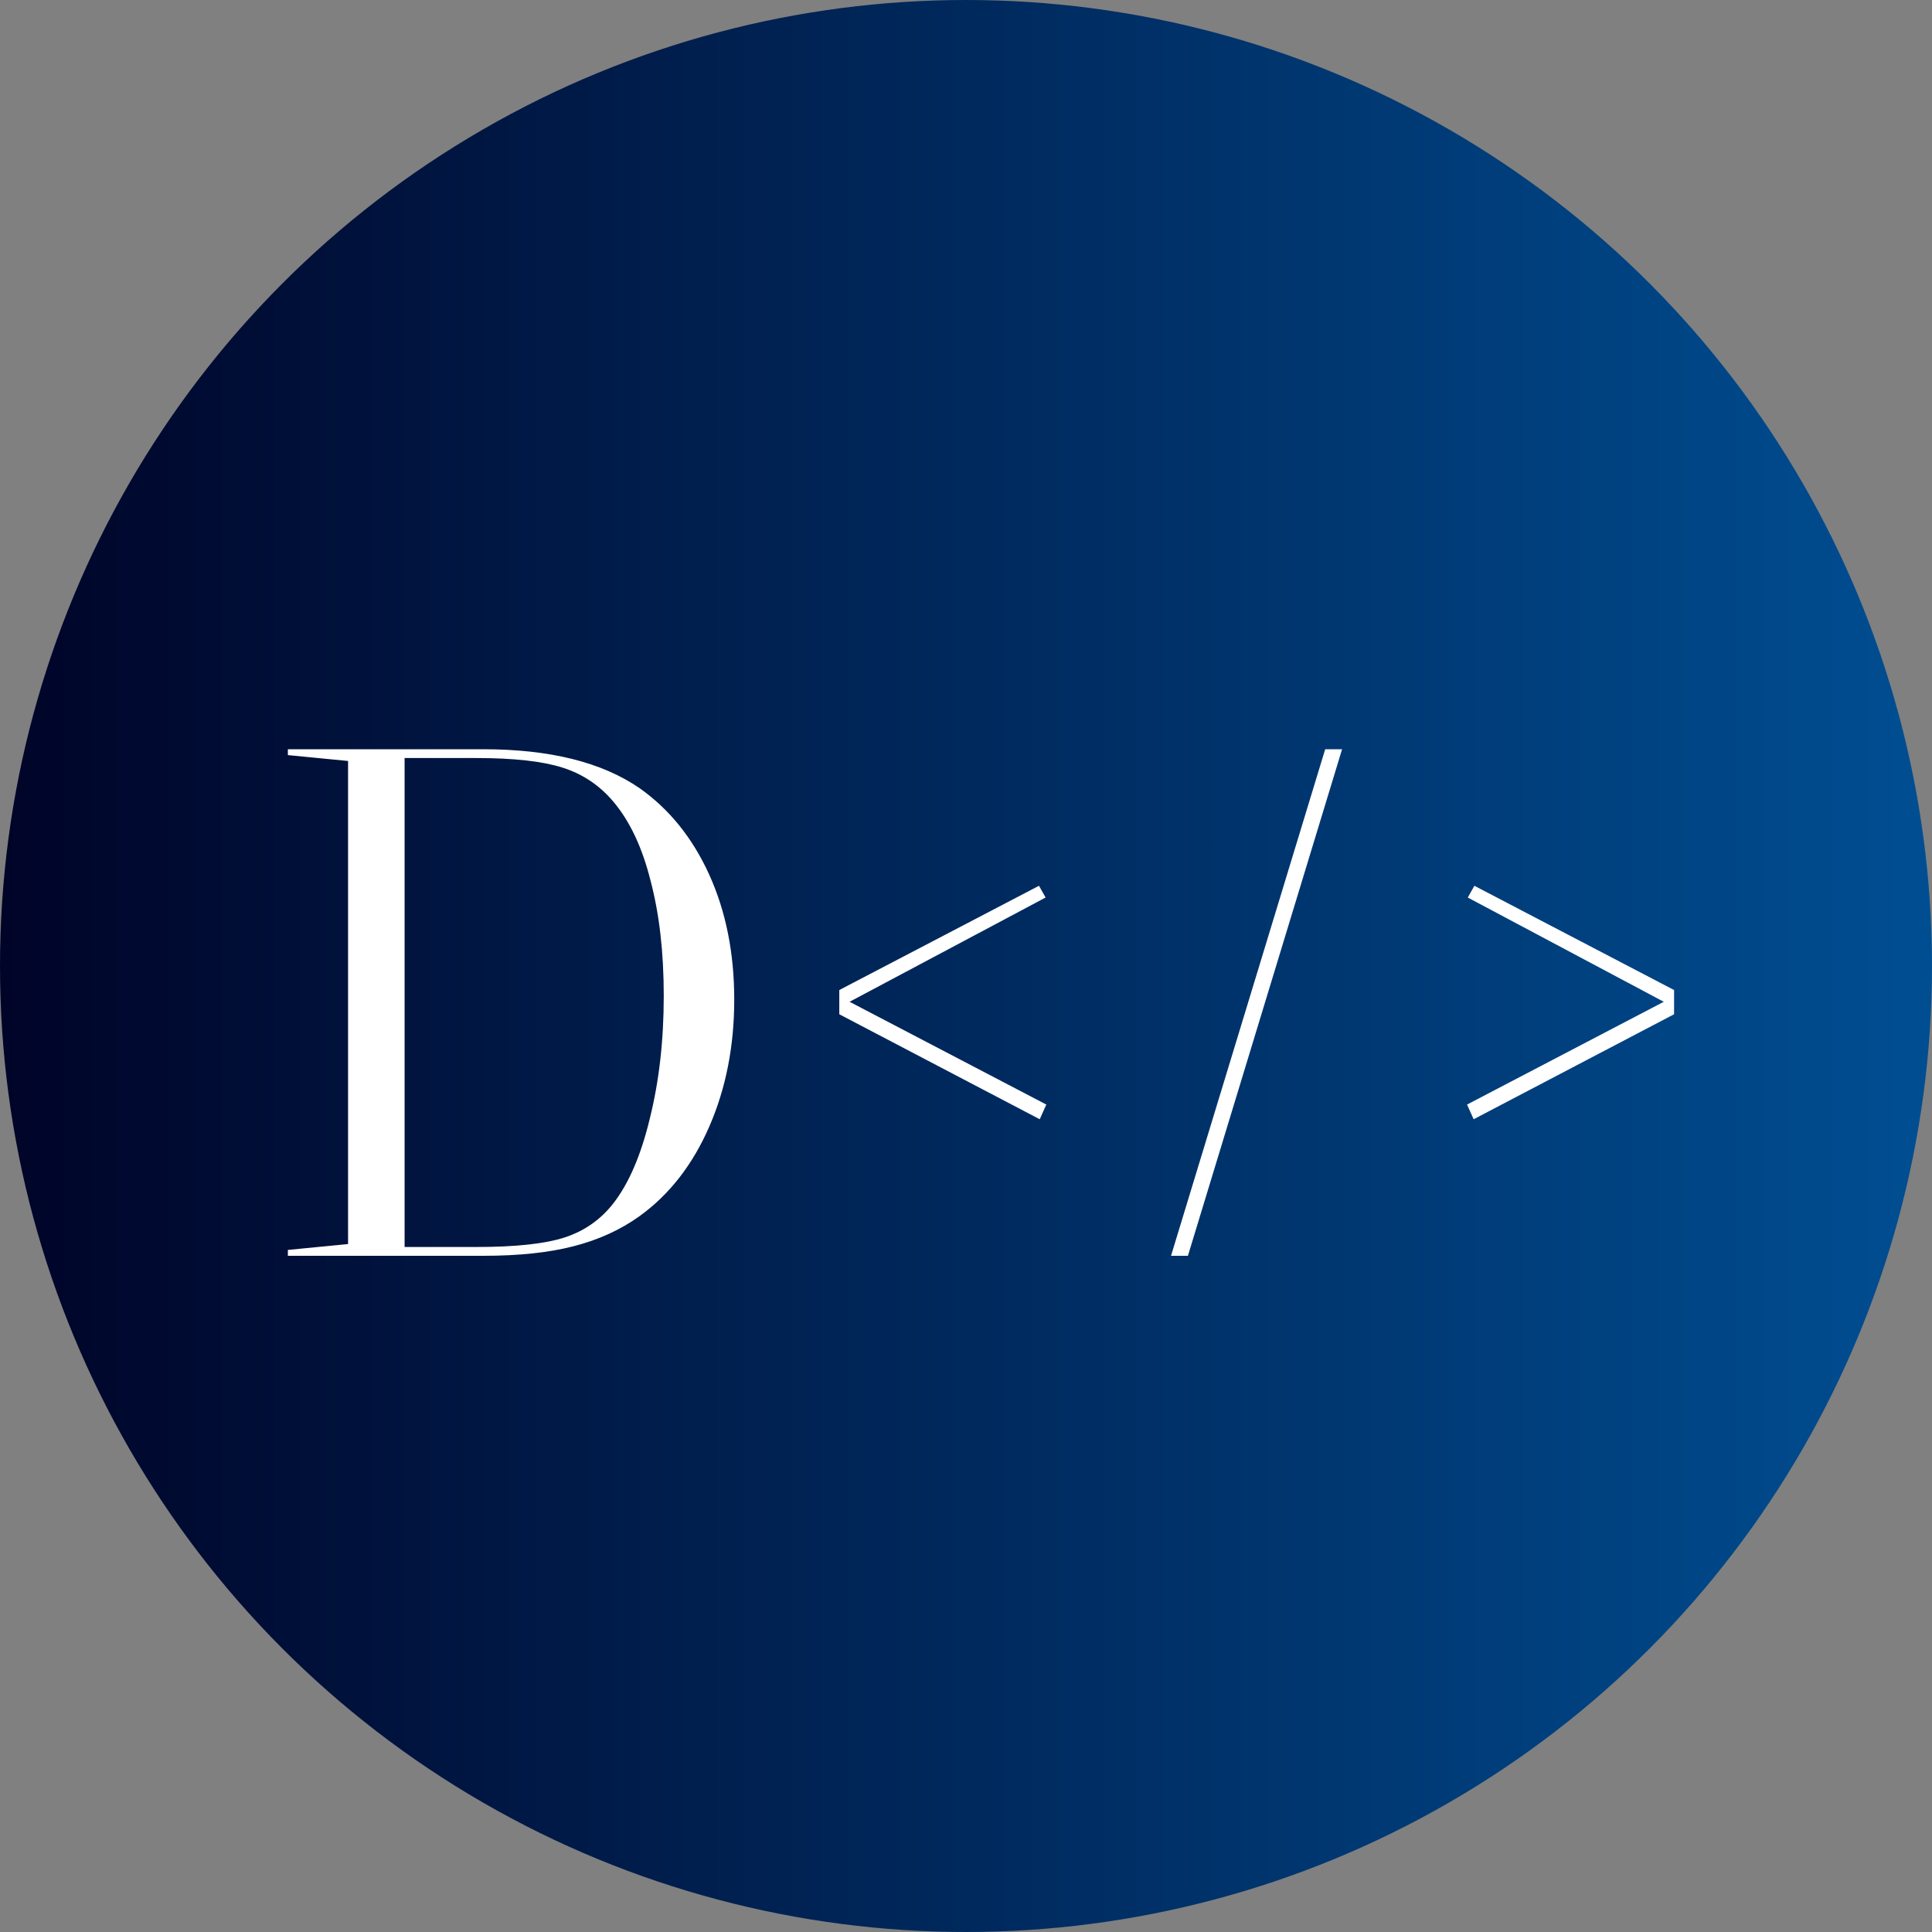<svg width="100" height="100" viewBox="0 0 100 100" fill="none" xmlns="http://www.w3.org/2000/svg">
<rect x="0" y="0" width="100" height="100" fill="#808080" stroke="none"/>
<circle cx="50" cy="50" r="50" fill="url(#paint0_linear)"/>
<path d="M33.102 40.794C34.647 41.883 35.851 43.378 36.712 45.278C37.573 47.178 38.004 49.331 38.004 51.738C38.004 54.145 37.573 56.336 36.712 58.312C35.851 60.288 34.647 61.833 33.102 62.948C32.114 63.657 30.974 64.177 29.682 64.506C28.415 64.835 26.857 65 25.008 65H14.9V64.696L18.016 64.392V39.388L14.9 39.084V38.78H25.008C28.453 38.78 31.151 39.451 33.102 40.794ZM31.734 62.302C32.545 61.263 33.178 59.794 33.634 57.894C34.115 55.969 34.356 53.853 34.356 51.548C34.356 49.293 34.128 47.305 33.672 45.582C33.241 43.859 32.595 42.491 31.734 41.478C31.025 40.642 30.151 40.059 29.112 39.73C28.073 39.401 26.591 39.236 24.666 39.236H20.942V64.544H24.666C26.693 64.544 28.213 64.379 29.226 64.05C30.239 63.721 31.075 63.138 31.734 62.302ZM53.816 57.932L54.158 57.172L43.974 51.852L54.12 46.456L53.778 45.848L43.442 51.244V52.498L53.816 57.932ZM60.612 65H61.486L69.466 38.78H68.592L60.612 65ZM76.314 45.848L75.972 46.456L86.118 51.852L75.934 57.172L76.276 57.932L86.65 52.498V51.244L76.314 45.848Z" fill="white"/>
<defs>
<linearGradient id="paint0_linear" x1="0" y1="50" x2="100" y2="50" gradientUnits="userSpaceOnUse">
<stop stop-color="#000428"/>
<stop offset="1" stop-color="#004E92"/>
</linearGradient>
</defs>
</svg>

